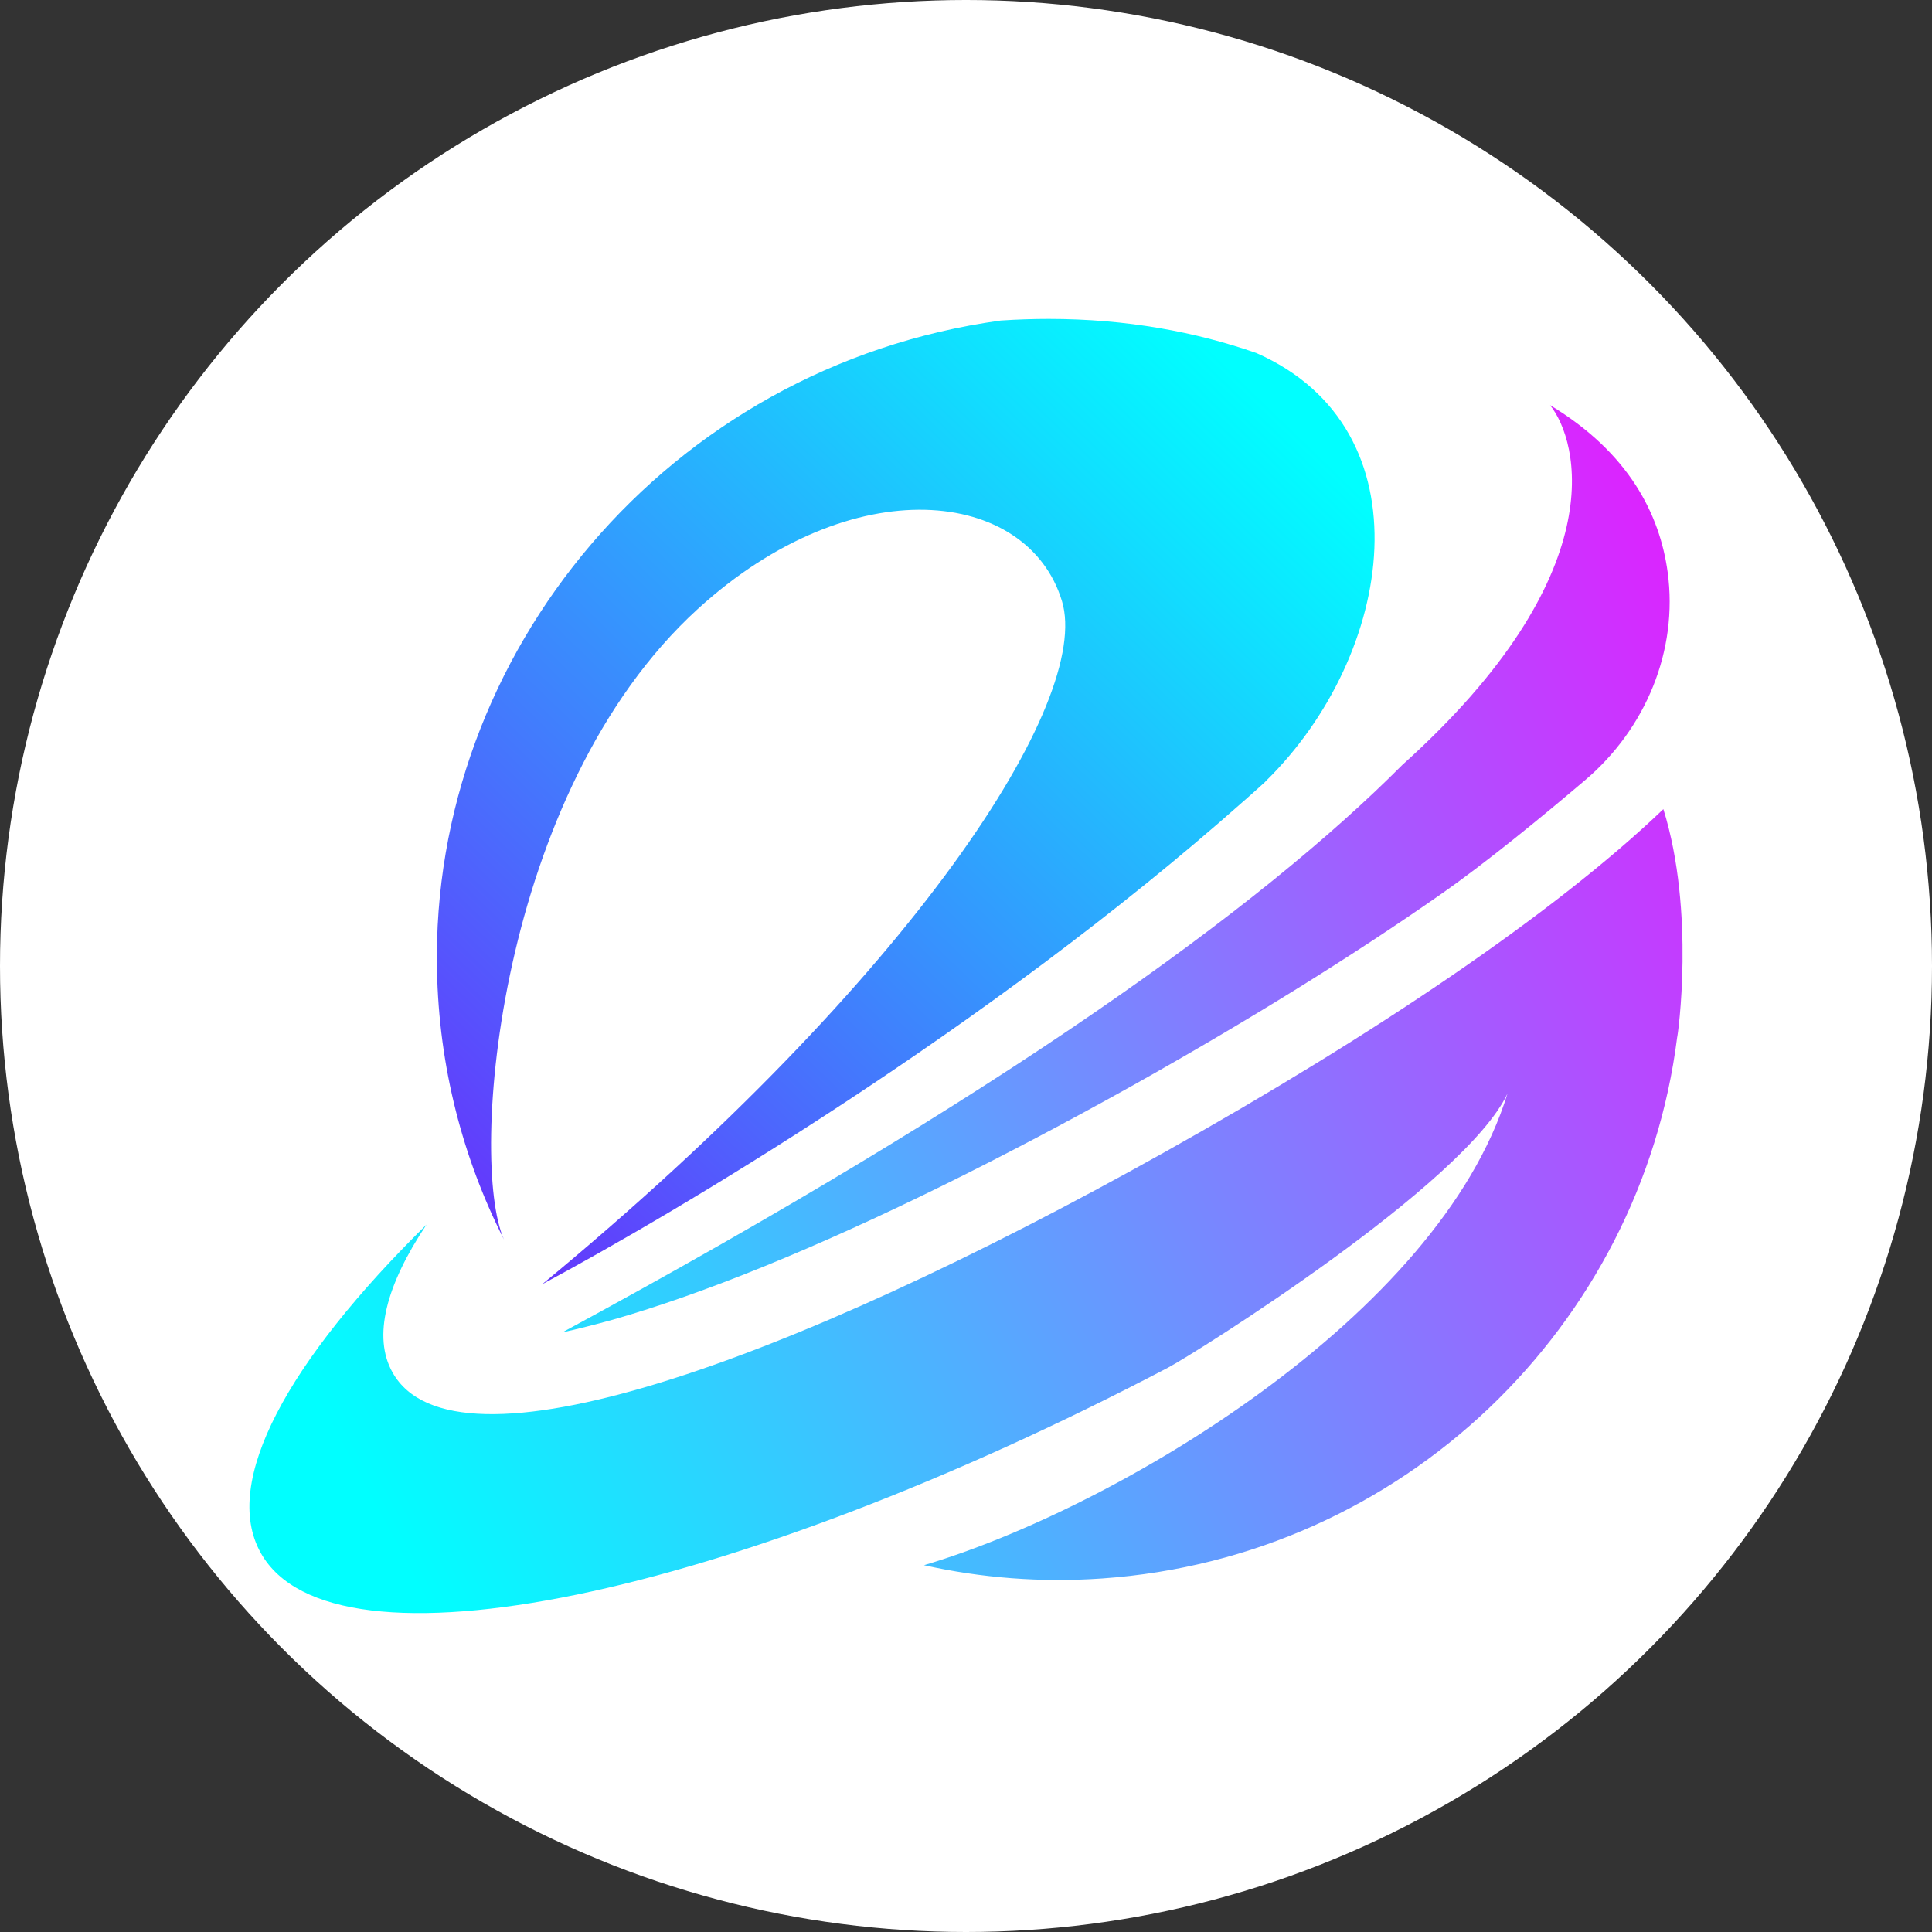<?xml version="1.0" encoding="UTF-8" standalone="no"?>
<!-- Created with Inkscape (http://www.inkscape.org/) -->

<svg
   version="1.1"
   id="svg1"
   width="746.025"
   height="746.026"
   viewBox="0 0 746.025 746.026"
   xmlns:xlink="http://www.w3.org/1999/xlink"
   xmlns="http://www.w3.org/2000/svg"
   xmlns:svg="http://www.w3.org/2000/svg">
  <rect x="0" y="0" width="746.025" height="746.026" fill="#333333" stroke="none"/>
  <defs
     id="defs1">
    <linearGradient
       x1="0"
       y1="0"
       x2="1"
       y2="0"
       gradientUnits="userSpaceOnUse"
       gradientTransform="matrix(637.351,-340.952,-340.952,-637.351,648.42,1669.502)"
       spreadMethod="pad"
       id="linearGradient16">
      <stop
         style="stop-opacity:1;stop-color:#00ffff"
         offset="0"
         id="stop14" />
      <stop
         style="stop-opacity:1;stop-color:#00ffff"
         offset="0.002"
         id="stop15" />
      <stop
         style="stop-opacity:1;stop-color:#ff00ff"
         offset="1"
         id="stop16" />
    </linearGradient>
    <linearGradient
       x1="0"
       y1="0"
       x2="1"
       y2="0"
       gradientUnits="userSpaceOnUse"
       gradientTransform="matrix(-340.295,347.335,-347.335,-340.295,959.436,1183.443)"
       spreadMethod="pad"
       id="linearGradient19">
      <stop
         style="stop-opacity:1;stop-color:#00ffff"
         offset="0"
         id="stop17" />
      <stop
         style="stop-opacity:1;stop-color:#00ffff"
         offset="0.002"
         id="stop18" />
      <stop
         style="stop-opacity:1;stop-color:#6f22fc"
         offset="1"
         id="stop19" />
    </linearGradient>
    <linearGradient
       x1="0"
       y1="0"
       x2="1"
       y2="0"
       gradientUnits="userSpaceOnUse"
       gradientTransform="matrix(637.353,-340.953,-340.953,-637.353,587.682,1555.966)"
       spreadMethod="pad"
       id="linearGradient22">
      <stop
         style="stop-opacity:1;stop-color:#00ffff"
         offset="0"
         id="stop20" />
      <stop
         style="stop-opacity:1;stop-color:#00ffff"
         offset="0.002"
         id="stop21" />
      <stop
         style="stop-opacity:1;stop-color:#ff00ff"
         offset="1"
         id="stop22" />
    </linearGradient>
    <linearGradient
       xlink:href="#linearGradient16"
       id="linearGradient149"
       gradientUnits="userSpaceOnUse"
       gradientTransform="matrix(637.351,-340.952,-340.952,-637.351,648.42,1669.502)"
       x1="0"
       y1="0"
       x2="1"
       y2="0"
       spreadMethod="pad" />
    <linearGradient
       xlink:href="#linearGradient19"
       id="linearGradient150"
       gradientUnits="userSpaceOnUse"
       gradientTransform="matrix(-340.295,347.335,-347.335,-340.295,959.436,1183.443)"
       x1="0"
       y1="0"
       x2="1"
       y2="0"
       spreadMethod="pad" />
    <linearGradient
       xlink:href="#linearGradient22"
       id="linearGradient151"
       gradientUnits="userSpaceOnUse"
       gradientTransform="matrix(637.353,-340.953,-340.953,-637.353,587.682,1555.966)"
       x1="0"
       y1="0"
       x2="1"
       y2="0"
       spreadMethod="pad" />
  </defs>
  <g
     id="layer6"
     transform="translate(-11196.091,-600.192)">
    <circle
       style="fill:#ffffff;fill-opacity:1;stroke:#4b0080;stroke-width:0"
       id="path148"
       cx="11569.104"
       cy="973.204"
       r="373.013" />
    <g
       id="g2-92-0-8"
       transform="translate(10710.245,-445.204)">
      <path
         id="path16-2-1-1"
         d="m 935.63,1490.249 c -146.269,81.825 -274.484,127.479 -298.227,85.079 v 0 c -7.74,-13.792 -2.471,-33.679 13.128,-57.063 v 0 c -53.605,52.78 -79.3,99.449 -64,126.759 v 0 c 27.707,49.533 180.925,17.264 350.236,-71.464 v 0 c 10.565,-5.536 114.964,-71.041 131.189,-105.933 v 0 c 0,0 0,0 0,0 v 0 c 0,0 0,0 0,0 v 0 c 0,0 0,0 0,0 v 0 c -26.403,85.955 -151.184,160.172 -225.32,182.151 v 0 c 22.024,4.916 45.145,6.775 68.793,5.124 v 0 c 116.279,-8.113 207.959,-97.537 222.037,-208.945 v 0 c 0.207,-0.172 7.096,-48.295 -5.323,-88.127 v 0 c -41.875,40.08 -111.484,87.035 -192.516,132.42 m 132.327,-22.623 c 0,0 0,0 0,0 v 0 c 0,0 0,0 0,0 v 0 c 0,0 0,0 0,0"
         style="fill:url(#linearGradient149);stroke:none;stroke-width:1.333" />
      <path
         id="path19-8-7-9"
         d="m 872.249,1169.167 c -128.825,17.767 -220.137,128.871 -217.664,250.68 v 0 c 0.72,37.649 10.031,72.916 25.864,104.176 v 0 c -13.584,-30.228 -2.699,-172.772 74.849,-243.484 v 0 c 59.871,-54.607 127.432,-46.465 140.612,-3.057 v 0 c 11.649,38.368 -56.812,144.975 -200.707,263.815 v 0 c 51.099,-27.395 171.512,-98.419 270.697,-186.403 v 0 c 0.223,-0.179 0.404,-0.361 0.631,-0.539 v 0 c 2.607,-2.295 5.217,-4.635 7.781,-6.975 v 0 c 0.088,-0.133 0.225,-0.223 0.269,-0.315 v 0 c 49.793,-48.712 63.333,-135.888 -3.599,-165.349 v 0 c -23.399,-8.163 -50.127,-13.176 -80.167,-13.176 v 0 c -6.053,0 -12.245,0.204 -18.568,0.627"
         style="fill:url(#linearGradient150);stroke:none;stroke-width:1.333" />
      <path
         id="path22-9-8-9"
         d="m 1027.27,1340.837 -0.027,0.033 c -55.128,55.328 -154.772,127.273 -324.268,219.019 v 0 c 6.084,-1.348 12.583,-2.985 19.409,-4.875 v 0 c 17.665,-5.045 37.447,-12.025 58.756,-20.703 v 0 c 42.619,-17.351 91.437,-41.461 142.487,-69.996 v 0 c 43.928,-24.635 84.477,-49.727 118.859,-73.808 v 0 c 17.523,-12.228 39.545,-30.356 55.505,-43.919 v 0 c 23.32,-19.815 35.948,-50.001 31.797,-80.319 v 0 c -3.017,-22.032 -14.735,-45.939 -45.405,-64.427 v 0 c 11.133,13.892 24.895,65.279 -57.113,138.993"
         style="fill:url(#linearGradient151);stroke:none;stroke-width:1.333" />
    </g>
  </g>
</svg>
